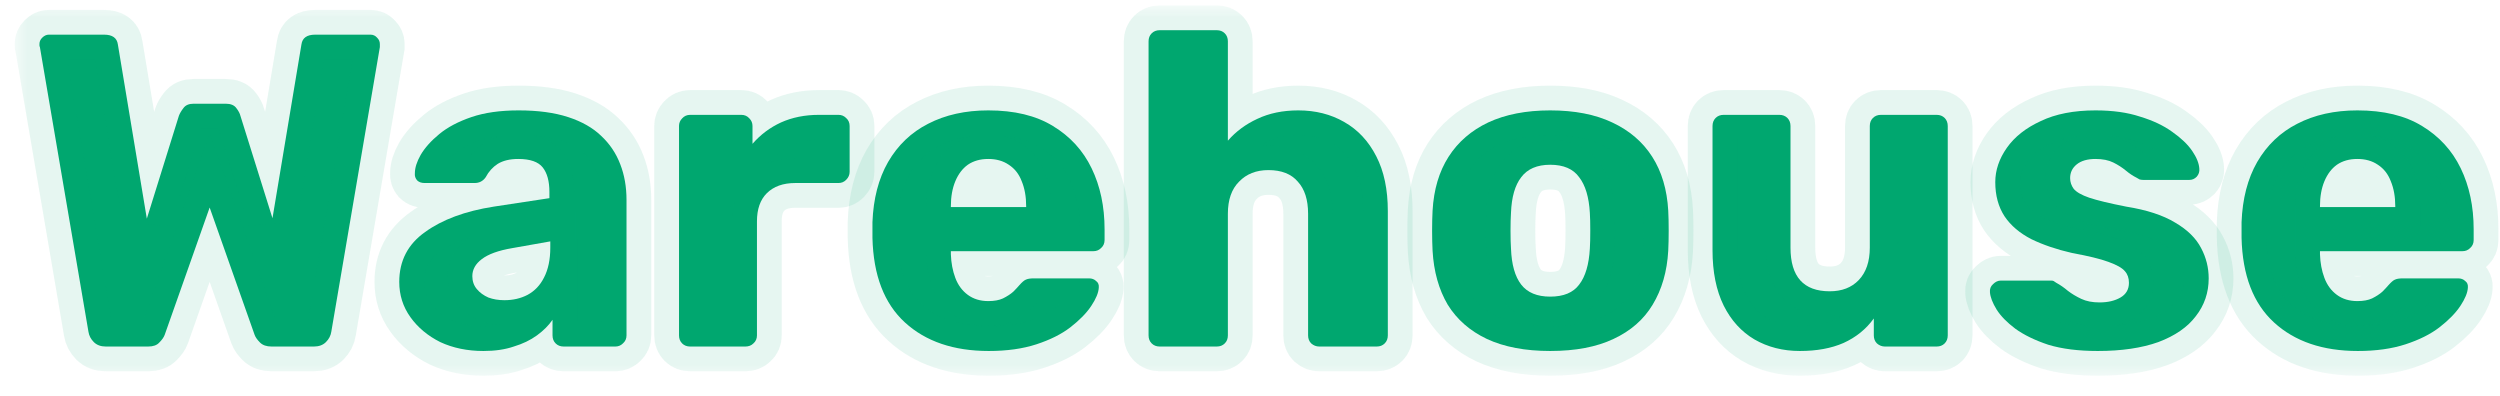 <svg width="101" height="16" viewBox="0 0 101 16" fill="none" xmlns="http://www.w3.org/2000/svg">
<mask id="path-1-outside-1_29534_7660" maskUnits="userSpaceOnUse" x="0.594" y="0.22" width="101" height="15" fill="black">
<rect fill="white" x="0.594" y="0.22" width="101" height="15"/>
<path fill-rule="evenodd" clip-rule="evenodd" d="M20.954 4.46C21.734 4.46 22.4 4.55 22.952 4.73C23.504 4.91 23.948 5.162 24.284 5.486C24.632 5.81 24.891 6.194 25.059 6.638C25.227 7.07 25.311 7.55 25.311 8.078V13.55C25.311 13.682 25.262 13.79 25.166 13.874C25.082 13.958 24.98 14 24.86 14H22.773C22.64 14 22.532 13.958 22.448 13.874C22.364 13.79 22.322 13.682 22.322 13.55V12.92C22.166 13.148 21.956 13.358 21.692 13.55C21.428 13.742 21.116 13.892 20.756 14C20.408 14.12 20 14.18 19.532 14.18C18.884 14.18 18.302 14.06 17.786 13.82C17.282 13.568 16.88 13.232 16.58 12.812C16.28 12.392 16.13 11.918 16.13 11.39C16.13 10.538 16.478 9.866 17.174 9.374C17.87 8.87 18.794 8.528 19.946 8.348L22.196 8.006V7.754C22.196 7.322 22.106 6.992 21.926 6.764C21.746 6.536 21.416 6.422 20.936 6.422C20.601 6.422 20.324 6.488 20.108 6.62C19.904 6.752 19.742 6.932 19.622 7.16C19.514 7.316 19.364 7.394 19.172 7.394H17.156C17.024 7.394 16.923 7.358 16.851 7.286C16.779 7.202 16.749 7.106 16.761 6.998C16.761 6.782 16.838 6.536 16.994 6.26C17.162 5.972 17.414 5.69 17.75 5.414C18.086 5.138 18.518 4.91 19.046 4.73C19.574 4.55 20.21 4.46 20.954 4.46ZM20.702 10.023C20.138 10.118 19.724 10.268 19.46 10.472C19.208 10.664 19.082 10.892 19.082 11.156C19.082 11.36 19.143 11.534 19.263 11.678C19.383 11.822 19.538 11.935 19.73 12.02C19.922 12.091 20.138 12.128 20.378 12.128C20.726 12.128 21.038 12.056 21.314 11.912C21.602 11.756 21.825 11.522 21.98 11.21C22.148 10.886 22.232 10.484 22.232 10.004V9.752L20.702 10.023Z"/>
<path fill-rule="evenodd" clip-rule="evenodd" d="M39.927 4.46C40.983 4.46 41.853 4.67 42.537 5.09C43.233 5.51 43.755 6.08 44.102 6.8C44.45 7.52 44.625 8.342 44.625 9.266V9.698C44.625 9.83 44.577 9.939 44.481 10.023C44.397 10.107 44.295 10.148 44.175 10.148H38.415V10.274C38.427 10.622 38.487 10.94 38.595 11.227C38.703 11.515 38.871 11.744 39.099 11.912C39.327 12.08 39.603 12.164 39.927 12.164C40.167 12.164 40.364 12.128 40.52 12.056C40.688 11.972 40.827 11.882 40.935 11.786C41.043 11.678 41.127 11.588 41.187 11.516C41.294 11.396 41.38 11.324 41.44 11.3C41.511 11.264 41.619 11.246 41.763 11.246H43.995C44.115 11.246 44.211 11.282 44.283 11.354C44.367 11.414 44.403 11.504 44.391 11.624C44.379 11.828 44.277 12.074 44.085 12.362C43.893 12.65 43.611 12.938 43.239 13.226C42.879 13.502 42.423 13.73 41.871 13.91C41.319 14.09 40.677 14.18 39.945 14.18C38.529 14.18 37.401 13.796 36.56 13.028C35.721 12.26 35.283 11.12 35.247 9.608V8.978C35.283 8.03 35.493 7.22 35.877 6.548C36.273 5.864 36.813 5.348 37.497 5C38.193 4.64 39.003 4.46 39.927 4.46ZM39.927 6.422C39.603 6.422 39.327 6.5 39.099 6.656C38.883 6.812 38.715 7.034 38.595 7.322C38.475 7.61 38.415 7.946 38.415 8.33V8.366H41.457V8.33C41.457 7.946 41.397 7.61 41.277 7.322C41.169 7.034 40.995 6.812 40.755 6.656C40.527 6.5 40.251 6.422 39.927 6.422Z"/>
<path fill-rule="evenodd" clip-rule="evenodd" d="M62.628 4.46C63.612 4.46 64.446 4.622 65.13 4.946C65.826 5.27 66.365 5.732 66.749 6.332C67.133 6.932 67.349 7.658 67.397 8.51C67.409 8.738 67.415 9.008 67.415 9.32C67.415 9.62 67.409 9.89 67.397 10.13C67.35 10.97 67.139 11.696 66.768 12.308C66.408 12.908 65.88 13.37 65.184 13.694C64.5 14.018 63.648 14.18 62.628 14.18C61.62 14.18 60.767 14.018 60.071 13.694C59.387 13.37 58.859 12.908 58.487 12.308C58.127 11.696 57.924 10.97 57.876 10.13C57.864 9.89 57.857 9.62 57.857 9.32C57.857 9.008 57.864 8.738 57.876 8.51C57.924 7.658 58.139 6.932 58.523 6.332C58.907 5.732 59.442 5.27 60.126 4.946C60.822 4.622 61.656 4.46 62.628 4.46ZM62.628 6.656C62.1 6.656 61.709 6.824 61.457 7.16C61.205 7.484 61.068 7.964 61.044 8.6C61.032 8.78 61.025 9.02 61.025 9.32C61.025 9.62 61.032 9.86 61.044 10.04C61.068 10.688 61.205 11.174 61.457 11.498C61.709 11.822 62.1 11.984 62.628 11.984C63.168 11.984 63.558 11.822 63.798 11.498C64.05 11.174 64.194 10.688 64.23 10.04C64.242 9.86 64.247 9.62 64.247 9.32C64.247 9.02 64.242 8.78 64.23 8.6C64.194 7.964 64.05 7.484 63.798 7.16C63.558 6.824 63.168 6.656 62.628 6.656Z"/>
<path d="M71.886 4.64C72.018 4.64 72.126 4.682 72.21 4.766C72.294 4.85 72.336 4.958 72.336 5.09V10.004C72.336 11.18 72.864 11.768 73.92 11.768C74.412 11.768 74.802 11.618 75.09 11.318C75.39 11.006 75.54 10.568 75.54 10.004V5.09C75.54 4.958 75.582 4.85 75.666 4.766C75.75 4.682 75.858 4.64 75.99 4.64H78.24C78.372 4.64 78.48 4.682 78.564 4.766C78.647 4.85 78.689 4.958 78.689 5.09V13.55C78.689 13.682 78.647 13.79 78.564 13.874C78.48 13.958 78.372 14 78.24 14H76.151C76.032 14 75.924 13.958 75.828 13.874C75.744 13.79 75.702 13.682 75.702 13.55V12.866C75.39 13.298 74.981 13.628 74.478 13.856C73.986 14.072 73.398 14.18 72.714 14.18C72.03 14.18 71.418 14.024 70.878 13.712C70.35 13.4 69.936 12.944 69.636 12.344C69.336 11.732 69.186 10.988 69.186 10.112V5.09C69.186 4.958 69.228 4.85 69.311 4.766C69.395 4.682 69.504 4.64 69.636 4.64H71.886Z"/>
<path d="M84.659 4.46C85.355 4.46 85.955 4.544 86.459 4.712C86.975 4.868 87.407 5.072 87.755 5.324C88.115 5.576 88.385 5.834 88.565 6.098C88.745 6.362 88.841 6.602 88.853 6.818C88.865 6.938 88.829 7.046 88.745 7.142C88.661 7.226 88.565 7.268 88.457 7.268H86.585C86.537 7.268 86.489 7.262 86.441 7.25C86.394 7.226 86.351 7.202 86.315 7.178C86.171 7.106 86.027 7.01 85.883 6.89C85.739 6.77 85.571 6.662 85.379 6.566C85.187 6.47 84.947 6.422 84.659 6.422C84.335 6.422 84.083 6.494 83.903 6.638C83.723 6.782 83.633 6.968 83.633 7.196C83.633 7.352 83.681 7.496 83.777 7.628C83.885 7.76 84.095 7.88 84.407 7.988C84.731 8.096 85.23 8.216 85.901 8.348C86.729 8.48 87.389 8.696 87.881 8.996C88.373 9.284 88.721 9.626 88.925 10.023C89.129 10.406 89.231 10.814 89.231 11.246C89.231 11.822 89.057 12.332 88.709 12.776C88.373 13.22 87.869 13.568 87.197 13.82C86.525 14.06 85.709 14.18 84.749 14.18C83.969 14.18 83.303 14.096 82.751 13.928C82.211 13.748 81.767 13.532 81.419 13.28C81.083 13.028 80.831 12.77 80.663 12.506C80.495 12.23 80.406 11.996 80.394 11.804C80.382 11.672 80.424 11.564 80.519 11.48C80.615 11.384 80.717 11.336 80.825 11.336H82.877C82.913 11.336 82.943 11.342 82.967 11.354C82.991 11.366 83.027 11.39 83.075 11.426C83.231 11.51 83.387 11.618 83.543 11.75C83.699 11.87 83.879 11.978 84.083 12.074C84.287 12.17 84.533 12.218 84.821 12.218C85.157 12.218 85.439 12.152 85.667 12.02C85.895 11.887 86.009 11.69 86.009 11.426C86.009 11.234 85.955 11.078 85.847 10.958C85.739 10.826 85.516 10.7 85.181 10.58C84.857 10.46 84.365 10.34 83.705 10.22C83.081 10.076 82.535 9.89 82.067 9.662C81.6 9.422 81.239 9.116 80.987 8.744C80.735 8.36 80.609 7.898 80.609 7.358C80.609 6.878 80.765 6.416 81.077 5.972C81.389 5.528 81.845 5.168 82.445 4.892C83.045 4.604 83.783 4.46 84.659 4.46Z"/>
<path fill-rule="evenodd" clip-rule="evenodd" d="M95.238 4.46C96.294 4.46 97.165 4.67 97.849 5.09C98.544 5.51 99.066 6.08 99.414 6.8C99.762 7.52 99.936 8.342 99.936 9.266V9.698C99.936 9.83 99.888 9.939 99.792 10.023C99.708 10.106 99.606 10.148 99.486 10.148H93.727V10.274C93.739 10.622 93.798 10.94 93.906 11.227C94.014 11.515 94.182 11.744 94.41 11.912C94.638 12.08 94.914 12.164 95.238 12.164C95.478 12.164 95.676 12.128 95.832 12.056C96 11.972 96.138 11.882 96.246 11.786C96.354 11.678 96.438 11.588 96.498 11.516C96.606 11.396 96.69 11.324 96.75 11.3C96.822 11.264 96.93 11.246 97.074 11.246H99.307C99.427 11.246 99.523 11.282 99.595 11.354C99.679 11.414 99.714 11.504 99.702 11.624C99.69 11.828 99.588 12.074 99.397 12.362C99.205 12.65 98.922 12.938 98.551 13.226C98.191 13.502 97.734 13.73 97.183 13.91C96.631 14.09 95.988 14.18 95.256 14.18C93.84 14.18 92.712 13.796 91.872 13.028C91.032 12.26 90.595 11.12 90.559 9.608V8.978C90.595 8.03 90.805 7.22 91.189 6.548C91.585 5.864 92.125 5.348 92.809 5C93.504 4.64 94.314 4.46 95.238 4.46ZM95.238 6.422C94.914 6.422 94.638 6.5 94.41 6.656C94.194 6.812 94.026 7.034 93.906 7.322C93.786 7.61 93.727 7.946 93.727 8.33V8.366H96.769V8.33C96.769 7.946 96.708 7.61 96.588 7.322C96.48 7.034 96.306 6.812 96.066 6.656C95.838 6.5 95.562 6.422 95.238 6.422Z"/>
<path d="M4.204 1.4C4.54 1.4 4.726 1.532 4.762 1.796L5.932 8.834L7.228 4.676C7.264 4.58 7.324 4.478 7.408 4.37C7.492 4.25 7.63 4.19 7.822 4.19H9.118C9.322 4.19 9.466 4.25 9.55 4.37C9.634 4.478 9.688 4.58 9.712 4.676L11.008 8.816L12.178 1.796C12.214 1.532 12.4 1.4 12.736 1.4H14.968C15.076 1.4 15.166 1.442 15.238 1.526C15.31 1.598 15.346 1.682 15.346 1.778V1.904L13.384 13.406C13.36 13.562 13.288 13.7 13.168 13.82C13.048 13.94 12.886 14 12.682 14H10.972C10.768 14 10.612 13.946 10.504 13.838C10.396 13.73 10.324 13.628 10.288 13.532L8.47 8.384L6.652 13.532C6.616 13.628 6.544 13.73 6.436 13.838C6.34 13.946 6.19 14 5.986 14H4.276C4.072 14 3.91 13.94 3.79 13.82C3.67 13.7 3.598 13.562 3.574 13.406L1.612 1.904C1.6 1.88 1.594 1.856 1.594 1.832V1.778C1.594 1.682 1.63 1.598 1.702 1.526C1.786 1.442 1.876 1.4 1.972 1.4H4.204Z"/>
<path d="M29.951 4.64C30.083 4.64 30.191 4.688 30.275 4.784C30.359 4.868 30.401 4.97 30.401 5.09V5.81C30.725 5.438 31.11 5.15 31.554 4.946C32.01 4.742 32.519 4.64 33.083 4.64H33.875C33.995 4.64 34.098 4.682 34.182 4.766C34.278 4.85 34.325 4.958 34.325 5.09V6.944C34.325 7.064 34.277 7.172 34.182 7.268C34.098 7.352 33.995 7.394 33.875 7.394H32.13C31.638 7.394 31.253 7.532 30.977 7.808C30.713 8.072 30.581 8.45 30.581 8.942V13.55C30.581 13.682 30.534 13.79 30.438 13.874C30.354 13.958 30.245 14 30.113 14H27.882C27.75 14 27.642 13.958 27.558 13.874C27.474 13.79 27.432 13.682 27.432 13.55V5.09C27.432 4.97 27.474 4.868 27.558 4.784C27.642 4.688 27.75 4.64 27.882 4.64H29.951Z"/>
<path d="M49.156 1.22C49.288 1.22 49.397 1.262 49.48 1.346C49.565 1.43 49.606 1.538 49.606 1.67V5.684C49.93 5.312 50.327 5.018 50.795 4.802C51.275 4.574 51.827 4.46 52.45 4.46C53.146 4.46 53.765 4.616 54.305 4.928C54.857 5.24 55.289 5.702 55.601 6.314C55.912 6.914 56.068 7.653 56.068 8.528V13.55C56.068 13.682 56.026 13.79 55.942 13.874C55.858 13.958 55.75 14 55.618 14H53.297C53.177 14 53.069 13.958 52.973 13.874C52.889 13.79 52.847 13.682 52.847 13.55V8.636C52.847 8.072 52.709 7.64 52.433 7.34C52.169 7.028 51.772 6.872 51.244 6.872C50.752 6.872 50.357 7.028 50.057 7.34C49.757 7.64 49.606 8.072 49.606 8.636V13.55C49.606 13.682 49.565 13.79 49.48 13.874C49.397 13.958 49.288 14 49.156 14H46.852C46.721 14 46.612 13.958 46.528 13.874C46.444 13.79 46.402 13.682 46.402 13.55V1.67C46.402 1.538 46.444 1.43 46.528 1.346C46.612 1.262 46.721 1.22 46.852 1.22H49.156Z"/>
</mask>
<path fill-rule="evenodd" clip-rule="evenodd" d="M20.954 4.46C21.734 4.46 22.4 4.55 22.952 4.73C23.504 4.91 23.948 5.162 24.284 5.486C24.632 5.81 24.891 6.194 25.059 6.638C25.227 7.07 25.311 7.55 25.311 8.078V13.55C25.311 13.682 25.262 13.79 25.166 13.874C25.082 13.958 24.98 14 24.86 14H22.773C22.64 14 22.532 13.958 22.448 13.874C22.364 13.79 22.322 13.682 22.322 13.55V12.92C22.166 13.148 21.956 13.358 21.692 13.55C21.428 13.742 21.116 13.892 20.756 14C20.408 14.12 20 14.18 19.532 14.18C18.884 14.18 18.302 14.06 17.786 13.82C17.282 13.568 16.88 13.232 16.58 12.812C16.28 12.392 16.13 11.918 16.13 11.39C16.13 10.538 16.478 9.866 17.174 9.374C17.87 8.87 18.794 8.528 19.946 8.348L22.196 8.006V7.754C22.196 7.322 22.106 6.992 21.926 6.764C21.746 6.536 21.416 6.422 20.936 6.422C20.601 6.422 20.324 6.488 20.108 6.62C19.904 6.752 19.742 6.932 19.622 7.16C19.514 7.316 19.364 7.394 19.172 7.394H17.156C17.024 7.394 16.923 7.358 16.851 7.286C16.779 7.202 16.749 7.106 16.761 6.998C16.761 6.782 16.838 6.536 16.994 6.26C17.162 5.972 17.414 5.69 17.75 5.414C18.086 5.138 18.518 4.91 19.046 4.73C19.574 4.55 20.21 4.46 20.954 4.46ZM20.702 10.023C20.138 10.118 19.724 10.268 19.46 10.472C19.208 10.664 19.082 10.892 19.082 11.156C19.082 11.36 19.143 11.534 19.263 11.678C19.383 11.822 19.538 11.935 19.73 12.02C19.922 12.091 20.138 12.128 20.378 12.128C20.726 12.128 21.038 12.056 21.314 11.912C21.602 11.756 21.825 11.522 21.98 11.21C22.148 10.886 22.232 10.484 22.232 10.004V9.752L20.702 10.023Z" fill="#00A76F"/>
<path fill-rule="evenodd" clip-rule="evenodd" d="M39.927 4.46C40.983 4.46 41.853 4.67 42.537 5.09C43.233 5.51 43.755 6.08 44.102 6.8C44.45 7.52 44.625 8.342 44.625 9.266V9.698C44.625 9.83 44.577 9.939 44.481 10.023C44.397 10.107 44.295 10.148 44.175 10.148H38.415V10.274C38.427 10.622 38.487 10.94 38.595 11.227C38.703 11.515 38.871 11.744 39.099 11.912C39.327 12.08 39.603 12.164 39.927 12.164C40.167 12.164 40.364 12.128 40.52 12.056C40.688 11.972 40.827 11.882 40.935 11.786C41.043 11.678 41.127 11.588 41.187 11.516C41.294 11.396 41.38 11.324 41.44 11.3C41.511 11.264 41.619 11.246 41.763 11.246H43.995C44.115 11.246 44.211 11.282 44.283 11.354C44.367 11.414 44.403 11.504 44.391 11.624C44.379 11.828 44.277 12.074 44.085 12.362C43.893 12.65 43.611 12.938 43.239 13.226C42.879 13.502 42.423 13.73 41.871 13.91C41.319 14.09 40.677 14.18 39.945 14.18C38.529 14.18 37.401 13.796 36.56 13.028C35.721 12.26 35.283 11.12 35.247 9.608V8.978C35.283 8.03 35.493 7.22 35.877 6.548C36.273 5.864 36.813 5.348 37.497 5C38.193 4.64 39.003 4.46 39.927 4.46ZM39.927 6.422C39.603 6.422 39.327 6.5 39.099 6.656C38.883 6.812 38.715 7.034 38.595 7.322C38.475 7.61 38.415 7.946 38.415 8.33V8.366H41.457V8.33C41.457 7.946 41.397 7.61 41.277 7.322C41.169 7.034 40.995 6.812 40.755 6.656C40.527 6.5 40.251 6.422 39.927 6.422Z" fill="#00A76F"/>
<path fill-rule="evenodd" clip-rule="evenodd" d="M62.628 4.46C63.612 4.46 64.446 4.622 65.13 4.946C65.826 5.27 66.365 5.732 66.749 6.332C67.133 6.932 67.349 7.658 67.397 8.51C67.409 8.738 67.415 9.008 67.415 9.32C67.415 9.62 67.409 9.89 67.397 10.13C67.35 10.97 67.139 11.696 66.768 12.308C66.408 12.908 65.88 13.37 65.184 13.694C64.5 14.018 63.648 14.18 62.628 14.18C61.62 14.18 60.767 14.018 60.071 13.694C59.387 13.37 58.859 12.908 58.487 12.308C58.127 11.696 57.924 10.97 57.876 10.13C57.864 9.89 57.857 9.62 57.857 9.32C57.857 9.008 57.864 8.738 57.876 8.51C57.924 7.658 58.139 6.932 58.523 6.332C58.907 5.732 59.442 5.27 60.126 4.946C60.822 4.622 61.656 4.46 62.628 4.46ZM62.628 6.656C62.1 6.656 61.709 6.824 61.457 7.16C61.205 7.484 61.068 7.964 61.044 8.6C61.032 8.78 61.025 9.02 61.025 9.32C61.025 9.62 61.032 9.86 61.044 10.04C61.068 10.688 61.205 11.174 61.457 11.498C61.709 11.822 62.1 11.984 62.628 11.984C63.168 11.984 63.558 11.822 63.798 11.498C64.05 11.174 64.194 10.688 64.23 10.04C64.242 9.86 64.247 9.62 64.247 9.32C64.247 9.02 64.242 8.78 64.23 8.6C64.194 7.964 64.05 7.484 63.798 7.16C63.558 6.824 63.168 6.656 62.628 6.656Z" fill="#00A76F"/>
<path d="M71.886 4.64C72.018 4.64 72.126 4.682 72.21 4.766C72.294 4.85 72.336 4.958 72.336 5.09V10.004C72.336 11.18 72.864 11.768 73.92 11.768C74.412 11.768 74.802 11.618 75.09 11.318C75.39 11.006 75.54 10.568 75.54 10.004V5.09C75.54 4.958 75.582 4.85 75.666 4.766C75.75 4.682 75.858 4.64 75.99 4.64H78.24C78.372 4.64 78.48 4.682 78.564 4.766C78.647 4.85 78.689 4.958 78.689 5.09V13.55C78.689 13.682 78.647 13.79 78.564 13.874C78.48 13.958 78.372 14 78.24 14H76.151C76.032 14 75.924 13.958 75.828 13.874C75.744 13.79 75.702 13.682 75.702 13.55V12.866C75.39 13.298 74.981 13.628 74.478 13.856C73.986 14.072 73.398 14.18 72.714 14.18C72.03 14.18 71.418 14.024 70.878 13.712C70.35 13.4 69.936 12.944 69.636 12.344C69.336 11.732 69.186 10.988 69.186 10.112V5.09C69.186 4.958 69.228 4.85 69.311 4.766C69.395 4.682 69.504 4.64 69.636 4.64H71.886Z" fill="#00A76F"/>
<path d="M84.659 4.46C85.355 4.46 85.955 4.544 86.459 4.712C86.975 4.868 87.407 5.072 87.755 5.324C88.115 5.576 88.385 5.834 88.565 6.098C88.745 6.362 88.841 6.602 88.853 6.818C88.865 6.938 88.829 7.046 88.745 7.142C88.661 7.226 88.565 7.268 88.457 7.268H86.585C86.537 7.268 86.489 7.262 86.441 7.25C86.394 7.226 86.351 7.202 86.315 7.178C86.171 7.106 86.027 7.01 85.883 6.89C85.739 6.77 85.571 6.662 85.379 6.566C85.187 6.47 84.947 6.422 84.659 6.422C84.335 6.422 84.083 6.494 83.903 6.638C83.723 6.782 83.633 6.968 83.633 7.196C83.633 7.352 83.681 7.496 83.777 7.628C83.885 7.76 84.095 7.88 84.407 7.988C84.731 8.096 85.23 8.216 85.901 8.348C86.729 8.48 87.389 8.696 87.881 8.996C88.373 9.284 88.721 9.626 88.925 10.023C89.129 10.406 89.231 10.814 89.231 11.246C89.231 11.822 89.057 12.332 88.709 12.776C88.373 13.22 87.869 13.568 87.197 13.82C86.525 14.06 85.709 14.18 84.749 14.18C83.969 14.18 83.303 14.096 82.751 13.928C82.211 13.748 81.767 13.532 81.419 13.28C81.083 13.028 80.831 12.77 80.663 12.506C80.495 12.23 80.406 11.996 80.394 11.804C80.382 11.672 80.424 11.564 80.519 11.48C80.615 11.384 80.717 11.336 80.825 11.336H82.877C82.913 11.336 82.943 11.342 82.967 11.354C82.991 11.366 83.027 11.39 83.075 11.426C83.231 11.51 83.387 11.618 83.543 11.75C83.699 11.87 83.879 11.978 84.083 12.074C84.287 12.17 84.533 12.218 84.821 12.218C85.157 12.218 85.439 12.152 85.667 12.02C85.895 11.887 86.009 11.69 86.009 11.426C86.009 11.234 85.955 11.078 85.847 10.958C85.739 10.826 85.516 10.7 85.181 10.58C84.857 10.46 84.365 10.34 83.705 10.22C83.081 10.076 82.535 9.89 82.067 9.662C81.6 9.422 81.239 9.116 80.987 8.744C80.735 8.36 80.609 7.898 80.609 7.358C80.609 6.878 80.765 6.416 81.077 5.972C81.389 5.528 81.845 5.168 82.445 4.892C83.045 4.604 83.783 4.46 84.659 4.46Z" fill="#00A76F"/>
<path fill-rule="evenodd" clip-rule="evenodd" d="M95.238 4.46C96.294 4.46 97.165 4.67 97.849 5.09C98.544 5.51 99.066 6.08 99.414 6.8C99.762 7.52 99.936 8.342 99.936 9.266V9.698C99.936 9.83 99.888 9.939 99.792 10.023C99.708 10.106 99.606 10.148 99.486 10.148H93.727V10.274C93.739 10.622 93.798 10.94 93.906 11.227C94.014 11.515 94.182 11.744 94.41 11.912C94.638 12.08 94.914 12.164 95.238 12.164C95.478 12.164 95.676 12.128 95.832 12.056C96 11.972 96.138 11.882 96.246 11.786C96.354 11.678 96.438 11.588 96.498 11.516C96.606 11.396 96.69 11.324 96.75 11.3C96.822 11.264 96.93 11.246 97.074 11.246H99.307C99.427 11.246 99.523 11.282 99.595 11.354C99.679 11.414 99.714 11.504 99.702 11.624C99.69 11.828 99.588 12.074 99.397 12.362C99.205 12.65 98.922 12.938 98.551 13.226C98.191 13.502 97.734 13.73 97.183 13.91C96.631 14.09 95.988 14.18 95.256 14.18C93.84 14.18 92.712 13.796 91.872 13.028C91.032 12.26 90.595 11.12 90.559 9.608V8.978C90.595 8.03 90.805 7.22 91.189 6.548C91.585 5.864 92.125 5.348 92.809 5C93.504 4.64 94.314 4.46 95.238 4.46ZM95.238 6.422C94.914 6.422 94.638 6.5 94.41 6.656C94.194 6.812 94.026 7.034 93.906 7.322C93.786 7.61 93.727 7.946 93.727 8.33V8.366H96.769V8.33C96.769 7.946 96.708 7.61 96.588 7.322C96.48 7.034 96.306 6.812 96.066 6.656C95.838 6.5 95.562 6.422 95.238 6.422Z" fill="#00A76F"/>
<path d="M4.204 1.4C4.54 1.4 4.726 1.532 4.762 1.796L5.932 8.834L7.228 4.676C7.264 4.58 7.324 4.478 7.408 4.37C7.492 4.25 7.63 4.19 7.822 4.19H9.118C9.322 4.19 9.466 4.25 9.55 4.37C9.634 4.478 9.688 4.58 9.712 4.676L11.008 8.816L12.178 1.796C12.214 1.532 12.4 1.4 12.736 1.4H14.968C15.076 1.4 15.166 1.442 15.238 1.526C15.31 1.598 15.346 1.682 15.346 1.778V1.904L13.384 13.406C13.36 13.562 13.288 13.7 13.168 13.82C13.048 13.94 12.886 14 12.682 14H10.972C10.768 14 10.612 13.946 10.504 13.838C10.396 13.73 10.324 13.628 10.288 13.532L8.47 8.384L6.652 13.532C6.616 13.628 6.544 13.73 6.436 13.838C6.34 13.946 6.19 14 5.986 14H4.276C4.072 14 3.91 13.94 3.79 13.82C3.67 13.7 3.598 13.562 3.574 13.406L1.612 1.904C1.6 1.88 1.594 1.856 1.594 1.832V1.778C1.594 1.682 1.63 1.598 1.702 1.526C1.786 1.442 1.876 1.4 1.972 1.4H4.204Z" fill="#00A76F"/>
<path d="M29.951 4.64C30.083 4.64 30.191 4.688 30.275 4.784C30.359 4.868 30.401 4.97 30.401 5.09V5.81C30.725 5.438 31.11 5.15 31.554 4.946C32.01 4.742 32.519 4.64 33.083 4.64H33.875C33.995 4.64 34.098 4.682 34.182 4.766C34.278 4.85 34.325 4.958 34.325 5.09V6.944C34.325 7.064 34.277 7.172 34.182 7.268C34.098 7.352 33.995 7.394 33.875 7.394H32.13C31.638 7.394 31.253 7.532 30.977 7.808C30.713 8.072 30.581 8.45 30.581 8.942V13.55C30.581 13.682 30.534 13.79 30.438 13.874C30.354 13.958 30.245 14 30.113 14H27.882C27.75 14 27.642 13.958 27.558 13.874C27.474 13.79 27.432 13.682 27.432 13.55V5.09C27.432 4.97 27.474 4.868 27.558 4.784C27.642 4.688 27.75 4.64 27.882 4.64H29.951Z" fill="#00A76F"/>
<path d="M49.156 1.22C49.288 1.22 49.397 1.262 49.48 1.346C49.565 1.43 49.606 1.538 49.606 1.67V5.684C49.93 5.312 50.327 5.018 50.795 4.802C51.275 4.574 51.827 4.46 52.45 4.46C53.146 4.46 53.765 4.616 54.305 4.928C54.857 5.24 55.289 5.702 55.601 6.314C55.912 6.914 56.068 7.653 56.068 8.528V13.55C56.068 13.682 56.026 13.79 55.942 13.874C55.858 13.958 55.75 14 55.618 14H53.297C53.177 14 53.069 13.958 52.973 13.874C52.889 13.79 52.847 13.682 52.847 13.55V8.636C52.847 8.072 52.709 7.64 52.433 7.34C52.169 7.028 51.772 6.872 51.244 6.872C50.752 6.872 50.357 7.028 50.057 7.34C49.757 7.64 49.606 8.072 49.606 8.636V13.55C49.606 13.682 49.565 13.79 49.48 13.874C49.397 13.958 49.288 14 49.156 14H46.852C46.721 14 46.612 13.958 46.528 13.874C46.444 13.79 46.402 13.682 46.402 13.55V1.67C46.402 1.538 46.444 1.43 46.528 1.346C46.612 1.262 46.721 1.22 46.852 1.22H49.156Z" fill="#00A76F"/>
<path fill-rule="evenodd" clip-rule="evenodd" d="M20.954 4.46C21.734 4.46 22.4 4.55 22.952 4.73C23.504 4.91 23.948 5.162 24.284 5.486C24.632 5.81 24.891 6.194 25.059 6.638C25.227 7.07 25.311 7.55 25.311 8.078V13.55C25.311 13.682 25.262 13.79 25.166 13.874C25.082 13.958 24.98 14 24.86 14H22.773C22.64 14 22.532 13.958 22.448 13.874C22.364 13.79 22.322 13.682 22.322 13.55V12.92C22.166 13.148 21.956 13.358 21.692 13.55C21.428 13.742 21.116 13.892 20.756 14C20.408 14.12 20 14.18 19.532 14.18C18.884 14.18 18.302 14.06 17.786 13.82C17.282 13.568 16.88 13.232 16.58 12.812C16.28 12.392 16.13 11.918 16.13 11.39C16.13 10.538 16.478 9.866 17.174 9.374C17.87 8.87 18.794 8.528 19.946 8.348L22.196 8.006V7.754C22.196 7.322 22.106 6.992 21.926 6.764C21.746 6.536 21.416 6.422 20.936 6.422C20.601 6.422 20.324 6.488 20.108 6.62C19.904 6.752 19.742 6.932 19.622 7.16C19.514 7.316 19.364 7.394 19.172 7.394H17.156C17.024 7.394 16.923 7.358 16.851 7.286C16.779 7.202 16.749 7.106 16.761 6.998C16.761 6.782 16.838 6.536 16.994 6.26C17.162 5.972 17.414 5.69 17.75 5.414C18.086 5.138 18.518 4.91 19.046 4.73C19.574 4.55 20.21 4.46 20.954 4.46ZM20.702 10.023C20.138 10.118 19.724 10.268 19.46 10.472C19.208 10.664 19.082 10.892 19.082 11.156C19.082 11.36 19.143 11.534 19.263 11.678C19.383 11.822 19.538 11.935 19.73 12.02C19.922 12.091 20.138 12.128 20.378 12.128C20.726 12.128 21.038 12.056 21.314 11.912C21.602 11.756 21.825 11.522 21.98 11.21C22.148 10.886 22.232 10.484 22.232 10.004V9.752L20.702 10.023Z" stroke="#00A76F" stroke-opacity="0.1" stroke-width="2" mask="url(#path-1-outside-1_29534_7660)"/>
<path fill-rule="evenodd" clip-rule="evenodd" d="M39.927 4.46C40.983 4.46 41.853 4.67 42.537 5.09C43.233 5.51 43.755 6.08 44.102 6.8C44.45 7.52 44.625 8.342 44.625 9.266V9.698C44.625 9.83 44.577 9.939 44.481 10.023C44.397 10.107 44.295 10.148 44.175 10.148H38.415V10.274C38.427 10.622 38.487 10.94 38.595 11.227C38.703 11.515 38.871 11.744 39.099 11.912C39.327 12.08 39.603 12.164 39.927 12.164C40.167 12.164 40.364 12.128 40.52 12.056C40.688 11.972 40.827 11.882 40.935 11.786C41.043 11.678 41.127 11.588 41.187 11.516C41.294 11.396 41.38 11.324 41.44 11.3C41.511 11.264 41.619 11.246 41.763 11.246H43.995C44.115 11.246 44.211 11.282 44.283 11.354C44.367 11.414 44.403 11.504 44.391 11.624C44.379 11.828 44.277 12.074 44.085 12.362C43.893 12.65 43.611 12.938 43.239 13.226C42.879 13.502 42.423 13.73 41.871 13.91C41.319 14.09 40.677 14.18 39.945 14.18C38.529 14.18 37.401 13.796 36.56 13.028C35.721 12.26 35.283 11.12 35.247 9.608V8.978C35.283 8.03 35.493 7.22 35.877 6.548C36.273 5.864 36.813 5.348 37.497 5C38.193 4.64 39.003 4.46 39.927 4.46ZM39.927 6.422C39.603 6.422 39.327 6.5 39.099 6.656C38.883 6.812 38.715 7.034 38.595 7.322C38.475 7.61 38.415 7.946 38.415 8.33V8.366H41.457V8.33C41.457 7.946 41.397 7.61 41.277 7.322C41.169 7.034 40.995 6.812 40.755 6.656C40.527 6.5 40.251 6.422 39.927 6.422Z" stroke="#00A76F" stroke-opacity="0.1" stroke-width="2" mask="url(#path-1-outside-1_29534_7660)"/>
<path fill-rule="evenodd" clip-rule="evenodd" d="M62.628 4.46C63.612 4.46 64.446 4.622 65.13 4.946C65.826 5.27 66.365 5.732 66.749 6.332C67.133 6.932 67.349 7.658 67.397 8.51C67.409 8.738 67.415 9.008 67.415 9.32C67.415 9.62 67.409 9.89 67.397 10.13C67.35 10.97 67.139 11.696 66.768 12.308C66.408 12.908 65.88 13.37 65.184 13.694C64.5 14.018 63.648 14.18 62.628 14.18C61.62 14.18 60.767 14.018 60.071 13.694C59.387 13.37 58.859 12.908 58.487 12.308C58.127 11.696 57.924 10.97 57.876 10.13C57.864 9.89 57.857 9.62 57.857 9.32C57.857 9.008 57.864 8.738 57.876 8.51C57.924 7.658 58.139 6.932 58.523 6.332C58.907 5.732 59.442 5.27 60.126 4.946C60.822 4.622 61.656 4.46 62.628 4.46ZM62.628 6.656C62.1 6.656 61.709 6.824 61.457 7.16C61.205 7.484 61.068 7.964 61.044 8.6C61.032 8.78 61.025 9.02 61.025 9.32C61.025 9.62 61.032 9.86 61.044 10.04C61.068 10.688 61.205 11.174 61.457 11.498C61.709 11.822 62.1 11.984 62.628 11.984C63.168 11.984 63.558 11.822 63.798 11.498C64.05 11.174 64.194 10.688 64.23 10.04C64.242 9.86 64.247 9.62 64.247 9.32C64.247 9.02 64.242 8.78 64.23 8.6C64.194 7.964 64.05 7.484 63.798 7.16C63.558 6.824 63.168 6.656 62.628 6.656Z" stroke="#00A76F" stroke-opacity="0.1" stroke-width="2" mask="url(#path-1-outside-1_29534_7660)"/>
<path d="M71.886 4.64C72.018 4.64 72.126 4.682 72.21 4.766C72.294 4.85 72.336 4.958 72.336 5.09V10.004C72.336 11.18 72.864 11.768 73.92 11.768C74.412 11.768 74.802 11.618 75.09 11.318C75.39 11.006 75.54 10.568 75.54 10.004V5.09C75.54 4.958 75.582 4.85 75.666 4.766C75.75 4.682 75.858 4.64 75.99 4.64H78.24C78.372 4.64 78.48 4.682 78.564 4.766C78.647 4.85 78.689 4.958 78.689 5.09V13.55C78.689 13.682 78.647 13.79 78.564 13.874C78.48 13.958 78.372 14 78.24 14H76.151C76.032 14 75.924 13.958 75.828 13.874C75.744 13.79 75.702 13.682 75.702 13.55V12.866C75.39 13.298 74.981 13.628 74.478 13.856C73.986 14.072 73.398 14.18 72.714 14.18C72.03 14.18 71.418 14.024 70.878 13.712C70.35 13.4 69.936 12.944 69.636 12.344C69.336 11.732 69.186 10.988 69.186 10.112V5.09C69.186 4.958 69.228 4.85 69.311 4.766C69.395 4.682 69.504 4.64 69.636 4.64H71.886Z" stroke="#00A76F" stroke-opacity="0.1" stroke-width="2" mask="url(#path-1-outside-1_29534_7660)"/>
<path d="M84.659 4.46C85.355 4.46 85.955 4.544 86.459 4.712C86.975 4.868 87.407 5.072 87.755 5.324C88.115 5.576 88.385 5.834 88.565 6.098C88.745 6.362 88.841 6.602 88.853 6.818C88.865 6.938 88.829 7.046 88.745 7.142C88.661 7.226 88.565 7.268 88.457 7.268H86.585C86.537 7.268 86.489 7.262 86.441 7.25C86.394 7.226 86.351 7.202 86.315 7.178C86.171 7.106 86.027 7.01 85.883 6.89C85.739 6.77 85.571 6.662 85.379 6.566C85.187 6.47 84.947 6.422 84.659 6.422C84.335 6.422 84.083 6.494 83.903 6.638C83.723 6.782 83.633 6.968 83.633 7.196C83.633 7.352 83.681 7.496 83.777 7.628C83.885 7.76 84.095 7.88 84.407 7.988C84.731 8.096 85.23 8.216 85.901 8.348C86.729 8.48 87.389 8.696 87.881 8.996C88.373 9.284 88.721 9.626 88.925 10.023C89.129 10.406 89.231 10.814 89.231 11.246C89.231 11.822 89.057 12.332 88.709 12.776C88.373 13.22 87.869 13.568 87.197 13.82C86.525 14.06 85.709 14.18 84.749 14.18C83.969 14.18 83.303 14.096 82.751 13.928C82.211 13.748 81.767 13.532 81.419 13.28C81.083 13.028 80.831 12.77 80.663 12.506C80.495 12.23 80.406 11.996 80.394 11.804C80.382 11.672 80.424 11.564 80.519 11.48C80.615 11.384 80.717 11.336 80.825 11.336H82.877C82.913 11.336 82.943 11.342 82.967 11.354C82.991 11.366 83.027 11.39 83.075 11.426C83.231 11.51 83.387 11.618 83.543 11.75C83.699 11.87 83.879 11.978 84.083 12.074C84.287 12.17 84.533 12.218 84.821 12.218C85.157 12.218 85.439 12.152 85.667 12.02C85.895 11.887 86.009 11.69 86.009 11.426C86.009 11.234 85.955 11.078 85.847 10.958C85.739 10.826 85.516 10.7 85.181 10.58C84.857 10.46 84.365 10.34 83.705 10.22C83.081 10.076 82.535 9.89 82.067 9.662C81.6 9.422 81.239 9.116 80.987 8.744C80.735 8.36 80.609 7.898 80.609 7.358C80.609 6.878 80.765 6.416 81.077 5.972C81.389 5.528 81.845 5.168 82.445 4.892C83.045 4.604 83.783 4.46 84.659 4.46Z" stroke="#00A76F" stroke-opacity="0.1" stroke-width="2" mask="url(#path-1-outside-1_29534_7660)"/>
<path fill-rule="evenodd" clip-rule="evenodd" d="M95.238 4.46C96.294 4.46 97.165 4.67 97.849 5.09C98.544 5.51 99.066 6.08 99.414 6.8C99.762 7.52 99.936 8.342 99.936 9.266V9.698C99.936 9.83 99.888 9.939 99.792 10.023C99.708 10.106 99.606 10.148 99.486 10.148H93.727V10.274C93.739 10.622 93.798 10.94 93.906 11.227C94.014 11.515 94.182 11.744 94.41 11.912C94.638 12.08 94.914 12.164 95.238 12.164C95.478 12.164 95.676 12.128 95.832 12.056C96 11.972 96.138 11.882 96.246 11.786C96.354 11.678 96.438 11.588 96.498 11.516C96.606 11.396 96.69 11.324 96.75 11.3C96.822 11.264 96.93 11.246 97.074 11.246H99.307C99.427 11.246 99.523 11.282 99.595 11.354C99.679 11.414 99.714 11.504 99.702 11.624C99.69 11.828 99.588 12.074 99.397 12.362C99.205 12.65 98.922 12.938 98.551 13.226C98.191 13.502 97.734 13.73 97.183 13.91C96.631 14.09 95.988 14.18 95.256 14.18C93.84 14.18 92.712 13.796 91.872 13.028C91.032 12.26 90.595 11.12 90.559 9.608V8.978C90.595 8.03 90.805 7.22 91.189 6.548C91.585 5.864 92.125 5.348 92.809 5C93.504 4.64 94.314 4.46 95.238 4.46ZM95.238 6.422C94.914 6.422 94.638 6.5 94.41 6.656C94.194 6.812 94.026 7.034 93.906 7.322C93.786 7.61 93.727 7.946 93.727 8.33V8.366H96.769V8.33C96.769 7.946 96.708 7.61 96.588 7.322C96.48 7.034 96.306 6.812 96.066 6.656C95.838 6.5 95.562 6.422 95.238 6.422Z" stroke="#00A76F" stroke-opacity="0.1" stroke-width="2" mask="url(#path-1-outside-1_29534_7660)"/>
<path d="M4.204 1.4C4.54 1.4 4.726 1.532 4.762 1.796L5.932 8.834L7.228 4.676C7.264 4.58 7.324 4.478 7.408 4.37C7.492 4.25 7.63 4.19 7.822 4.19H9.118C9.322 4.19 9.466 4.25 9.55 4.37C9.634 4.478 9.688 4.58 9.712 4.676L11.008 8.816L12.178 1.796C12.214 1.532 12.4 1.4 12.736 1.4H14.968C15.076 1.4 15.166 1.442 15.238 1.526C15.31 1.598 15.346 1.682 15.346 1.778V1.904L13.384 13.406C13.36 13.562 13.288 13.7 13.168 13.82C13.048 13.94 12.886 14 12.682 14H10.972C10.768 14 10.612 13.946 10.504 13.838C10.396 13.73 10.324 13.628 10.288 13.532L8.47 8.384L6.652 13.532C6.616 13.628 6.544 13.73 6.436 13.838C6.34 13.946 6.19 14 5.986 14H4.276C4.072 14 3.91 13.94 3.79 13.82C3.67 13.7 3.598 13.562 3.574 13.406L1.612 1.904C1.6 1.88 1.594 1.856 1.594 1.832V1.778C1.594 1.682 1.63 1.598 1.702 1.526C1.786 1.442 1.876 1.4 1.972 1.4H4.204Z" stroke="#00A76F" stroke-opacity="0.1" stroke-width="2" mask="url(#path-1-outside-1_29534_7660)"/>
<path d="M29.951 4.64C30.083 4.64 30.191 4.688 30.275 4.784C30.359 4.868 30.401 4.97 30.401 5.09V5.81C30.725 5.438 31.11 5.15 31.554 4.946C32.01 4.742 32.519 4.64 33.083 4.64H33.875C33.995 4.64 34.098 4.682 34.182 4.766C34.278 4.85 34.325 4.958 34.325 5.09V6.944C34.325 7.064 34.277 7.172 34.182 7.268C34.098 7.352 33.995 7.394 33.875 7.394H32.13C31.638 7.394 31.253 7.532 30.977 7.808C30.713 8.072 30.581 8.45 30.581 8.942V13.55C30.581 13.682 30.534 13.79 30.438 13.874C30.354 13.958 30.245 14 30.113 14H27.882C27.75 14 27.642 13.958 27.558 13.874C27.474 13.79 27.432 13.682 27.432 13.55V5.09C27.432 4.97 27.474 4.868 27.558 4.784C27.642 4.688 27.75 4.64 27.882 4.64H29.951Z" stroke="#00A76F" stroke-opacity="0.1" stroke-width="2" mask="url(#path-1-outside-1_29534_7660)"/>
<path d="M49.156 1.22C49.288 1.22 49.397 1.262 49.48 1.346C49.565 1.43 49.606 1.538 49.606 1.67V5.684C49.93 5.312 50.327 5.018 50.795 4.802C51.275 4.574 51.827 4.46 52.45 4.46C53.146 4.46 53.765 4.616 54.305 4.928C54.857 5.24 55.289 5.702 55.601 6.314C55.912 6.914 56.068 7.653 56.068 8.528V13.55C56.068 13.682 56.026 13.79 55.942 13.874C55.858 13.958 55.75 14 55.618 14H53.297C53.177 14 53.069 13.958 52.973 13.874C52.889 13.79 52.847 13.682 52.847 13.55V8.636C52.847 8.072 52.709 7.64 52.433 7.34C52.169 7.028 51.772 6.872 51.244 6.872C50.752 6.872 50.357 7.028 50.057 7.34C49.757 7.64 49.606 8.072 49.606 8.636V13.55C49.606 13.682 49.565 13.79 49.48 13.874C49.397 13.958 49.288 14 49.156 14H46.852C46.721 14 46.612 13.958 46.528 13.874C46.444 13.79 46.402 13.682 46.402 13.55V1.67C46.402 1.538 46.444 1.43 46.528 1.346C46.612 1.262 46.721 1.22 46.852 1.22H49.156Z" stroke="#00A76F" stroke-opacity="0.1" stroke-width="2" mask="url(#path-1-outside-1_29534_7660)"/>
</svg>
